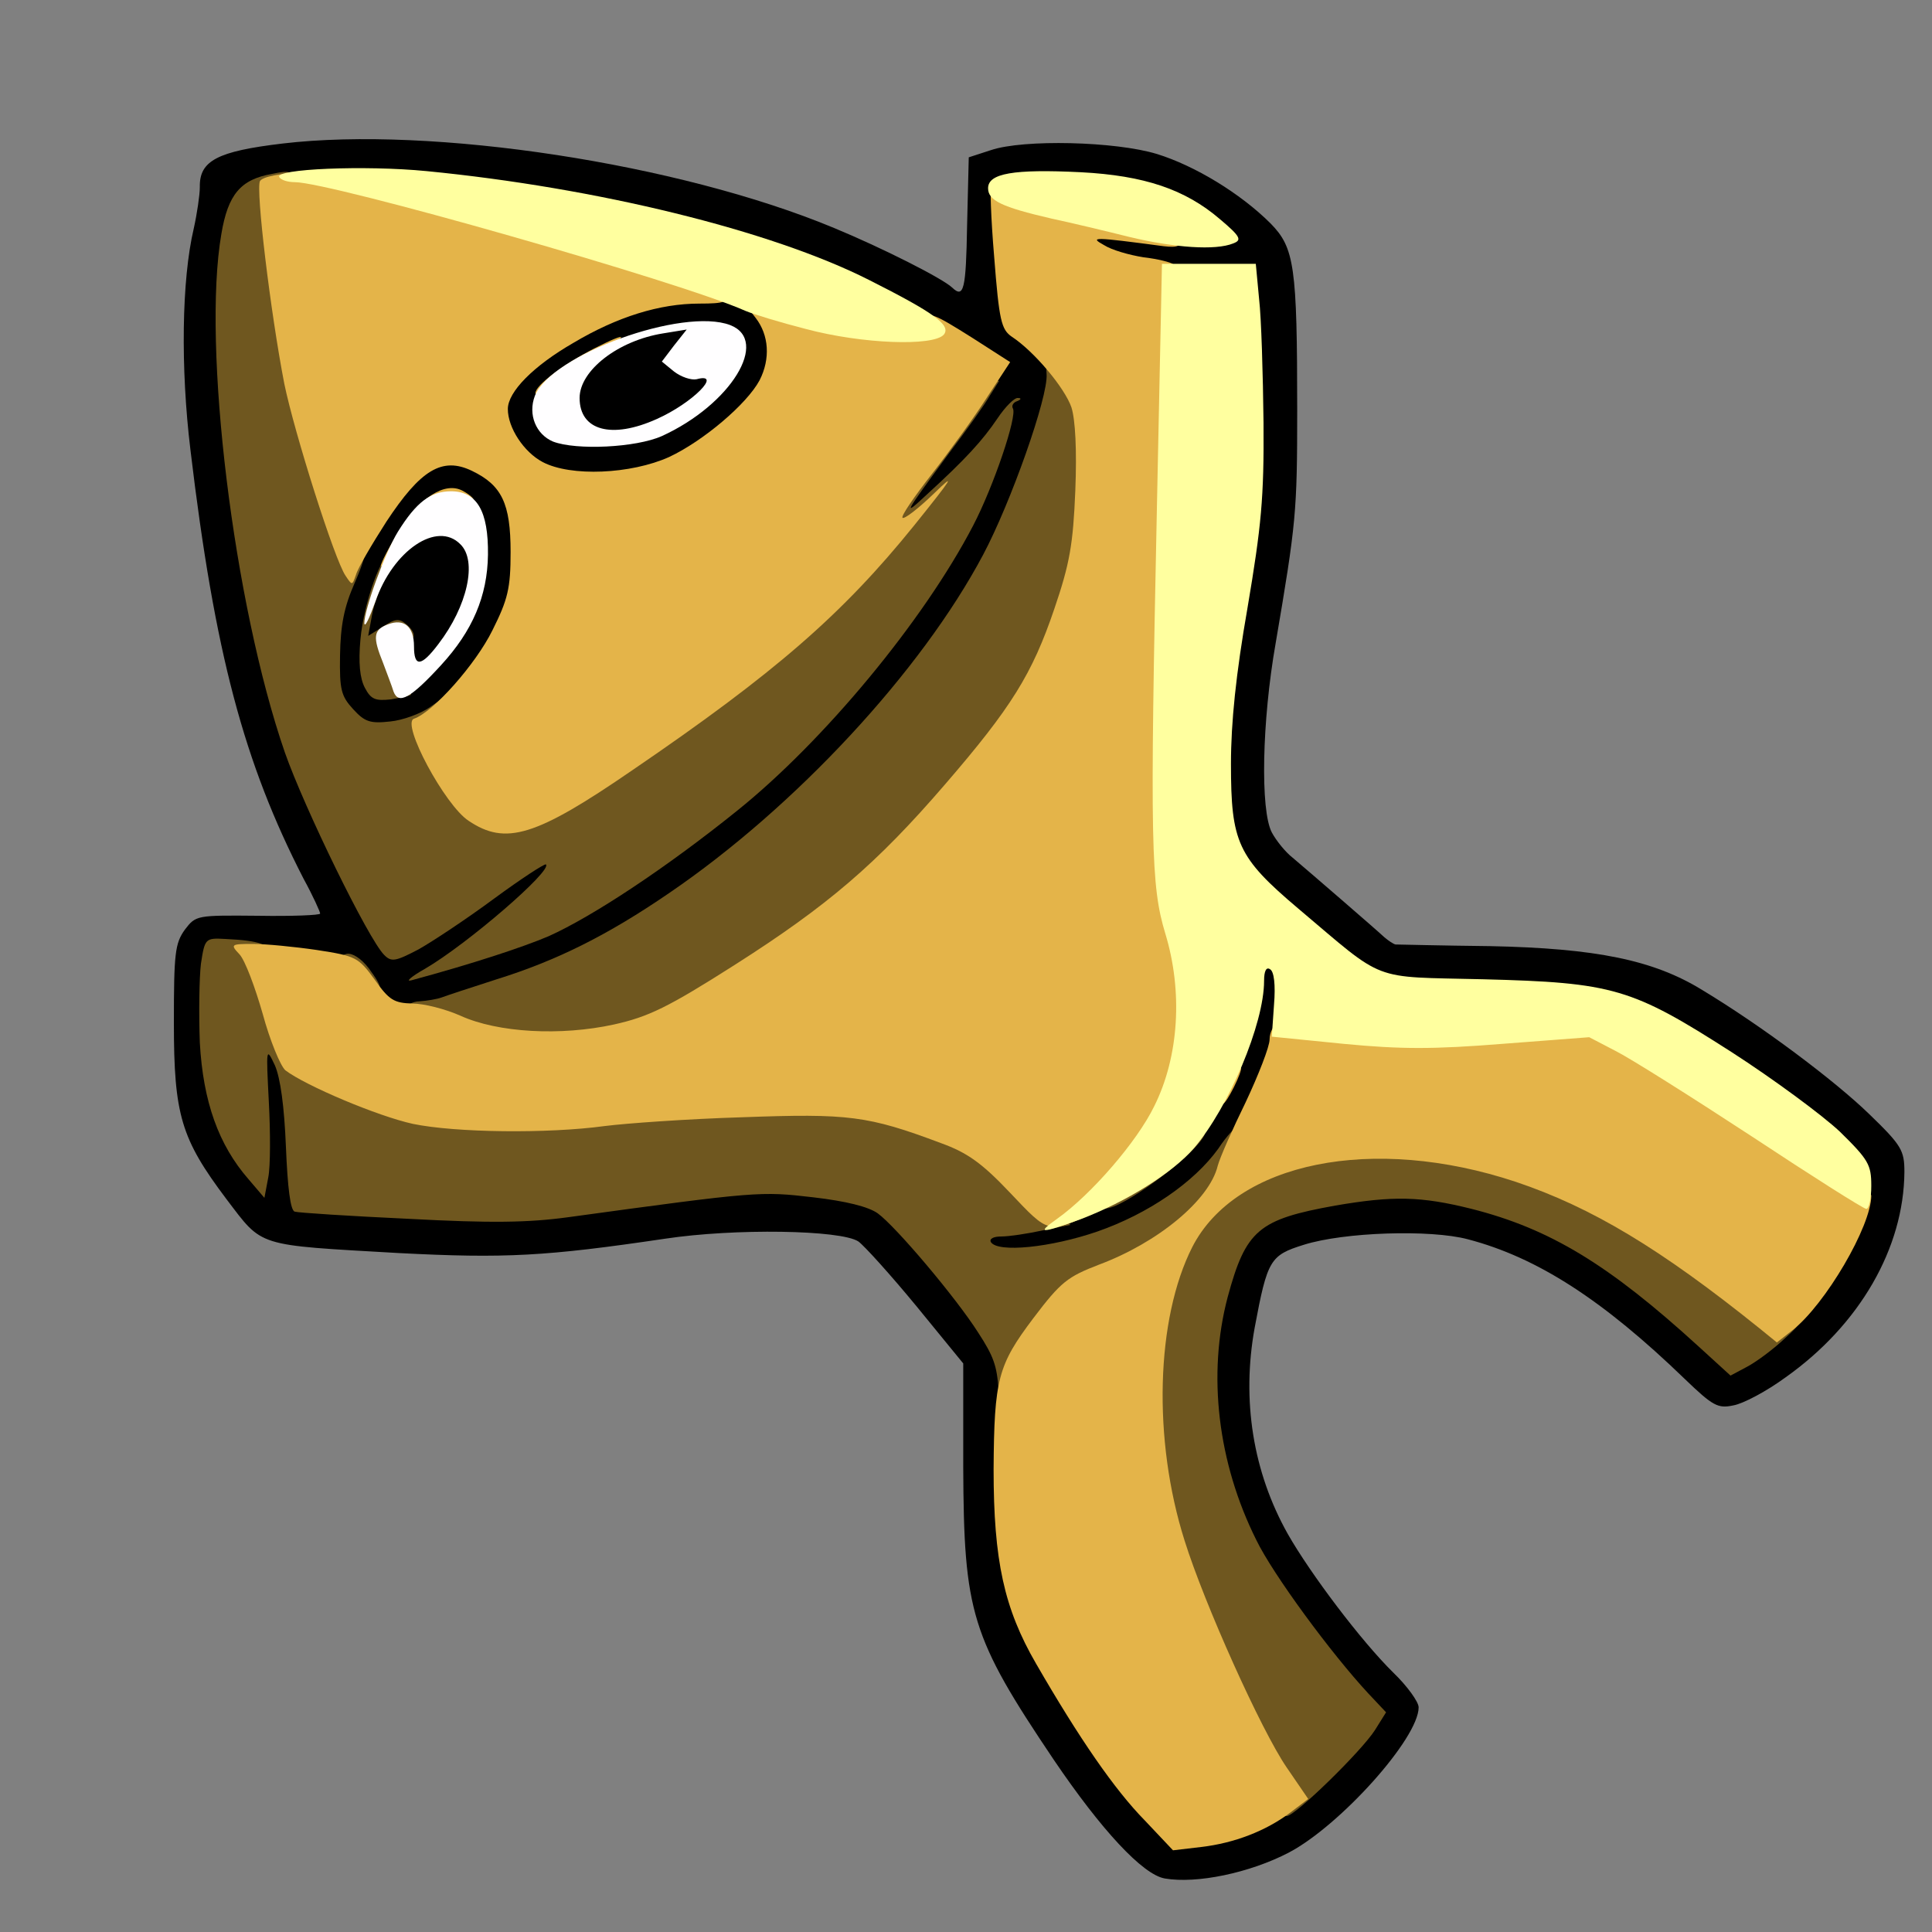 <?xml version="1.0" encoding="utf-8"?>
<!DOCTYPE svg PUBLIC "-//W3C//DTD SVG 1.0//EN" "http://www.w3.org/TR/2001/REC-SVG-20010904/DTD/svg10.dtd">
<svg version="1.0" xmlns="http://www.w3.org/2000/svg" width="32px" height="32px" viewBox="0 0 350 350" preserveAspectRatio="xMidYMid meet">
 <rect x="0" y="0" width="350" height="350" fill="#808080" stroke="none"/>
 <g fill="#000000">
  <path d="M211 340.3 c-4 -0.7 -11.5 -8.8 -20.1 -21.5 -15 -22.3 -16.3 -26.6 -16.4 -53.1 l0 -18.7 -8.5 -10.4 c-4.7 -5.7 -9.4 -10.9 -10.5 -11.7 -3.2 -2.1 -22.4 -2.4 -35 -0.5 -21.6 3.2 -29 3.6 -48.3 2.6 -26 -1.5 -24.5 -1 -31.2 -9.8 -8.2 -10.9 -9.5 -15.2 -9.5 -31.9 0 -12.6 0.2 -14.4 2 -16.9 2 -2.6 2.1 -2.6 13.3 -2.5 6.1 0.1 11.2 -0.1 11.2 -0.4 0 -0.3 -1.3 -3.2 -3 -6.3 -10.8 -21 -16.1 -40.8 -20.5 -77.7 -1.8 -14.8 -1.6 -30.8 0.6 -40.1 0.6 -2.7 1.1 -6.1 1.1 -7.5 -0.1 -4.8 3.2 -6.5 15 -7.9 27 -3.2 71.8 3.6 99.9 15.3 8.7 3.6 19.6 9.1 21.4 10.8 2.1 2 2.5 0.4 2.7 -11.3 l0.3 -12.3 4 -1.3 c5.9 -2 22.6 -1.6 30.1 0.7 6.8 2.1 15.1 7.1 20.6 12.6 4.3 4.4 4.8 7.7 4.8 33.9 0 18.3 -0.2 20.4 -3.9 42.1 -2.5 14.2 -2.8 30.3 -0.7 34.3 0.8 1.5 2.5 3.6 3.8 4.6 3.3 2.8 15 12.9 16.6 14.4 0.7 0.6 1.6 1.2 2 1.3 0.4 0 8.1 0.2 17.2 0.3 19.1 0.4 29.5 2.5 38.3 7.9 10.8 6.5 24 16.4 30.3 22.5 5.9 5.7 6.4 6.6 6.4 10.5 -0.1 13.8 -8.1 27.7 -21.5 37.2 -3.4 2.5 -7.7 4.8 -9.5 5.1 -2.8 0.6 -3.7 0.1 -8.8 -4.8 -14.8 -14.3 -26.7 -22 -39.3 -25.3 -6.8 -1.8 -22.4 -1.3 -29.7 1 -6.1 1.9 -6.6 2.7 -8.9 15 -2.4 13.2 -0.3 26.2 6 37.4 4.1 7.2 13.3 19.4 19.1 25.1 2.5 2.4 4.6 5.3 4.6 6.3 0 5.6 -14.2 21.4 -23.5 26.3 -7.1 3.7 -16.7 5.7 -22.5 4.7z m15.7 -12.4 c5.6 -2.6 18.3 -14.4 18.3 -16.9 0 -1 -0.7 -2.4 -1.7 -3.1 -3.5 -3 -15.7 -19.7 -18.7 -25.9 -5.5 -10.9 -7 -18 -7 -31.5 0.1 -12 1.7 -21.4 4.9 -27.6 4.4 -8.4 33.4 -11.5 52 -5.5 10.4 3.3 18.1 8 30.1 18.2 11.1 9.5 10.3 9.5 18.9 0.7 5 -5.1 10.2 -13.8 12 -20.2 1 -3.5 -8.1 -11.8 -24.8 -22.5 -18.2 -11.7 -21.6 -12.7 -44.9 -13 l-17.7 -0.3 -3.8 -2.9 c-11.4 -8.6 -20.5 -17.1 -22.3 -20.9 -3.2 -6.7 -2.8 -27.2 1 -49.4 3.1 -18 3.7 -30.4 2.3 -47.8 l-0.6 -8.3 -6.7 0 c-7.2 0 -15.8 -1.3 -20.2 -3.1 -2.3 -0.9 -2.8 -1.8 -2.8 -4.7 l0 -3.5 9.3 0.7 c5 0.4 10.1 1 11.2 1.2 3.8 1.1 -2.4 -2.7 -7.9 -4.8 -5.5 -2.1 -17.8 -3.5 -22 -2.4 -2.4 0.6 -2.6 1 -2.5 6.4 0.1 3.1 0.4 8 0.7 10.9 0.6 4.6 1.1 5.5 5 8.2 4 2.9 4.2 3.4 4.2 8 0 6.5 -5.9 24.1 -11.6 35.1 -11.2 21.3 -34.1 46 -57.2 61.8 -11.3 7.8 -20.4 12.2 -31.7 15.7 -4.9 1.6 -9.4 3.2 -9.9 3.7 -0.6 0.4 -4 0.8 -7.7 0.8 l-6.8 0 -2.8 -4.2 c-2.7 -4 -3.3 -4.4 -9.3 -5.4 -3.6 -0.7 -8.6 -1.2 -11.2 -1.3 -4.6 -0.1 -4.7 -0.1 -5.4 3.5 -1.3 7 0.2 17.6 3.5 24.5 l3 6.4 -0.6 -10.7 -0.6 -10.8 3.6 0 c3.5 0 3.7 0.2 5.2 5.2 0.9 3 1.5 9 1.5 14.5 0 6.6 0.4 9.5 1.2 9.8 3.6 1.2 36.5 1.9 44 0.9 37 -4.8 36.6 -4.8 48 -3.7 8.1 0.8 11.8 1.6 13.7 3 3.6 2.7 13.5 14.5 18.3 21.8 l3.9 5.9 -0.7 15.1 c-0.8 19.7 0.7 27.5 7.3 38.9 7.8 13.5 14.2 22.8 19.5 28.2 4.6 4.8 5.2 5.1 8.3 4.4 1.9 -0.4 5.5 -1.8 8.2 -3.1z m-149.4 -161.6 c2.3 -1.4 7.4 -5 11.3 -8 5.1 -3.8 8 -5.3 10.2 -5.3 3 0 3.2 0.2 3.2 3.7 0 2.8 -0.8 4.5 -3.2 7.2 l-3.3 3.4 6 -3.3 c9 -5 16.8 -10.4 29 -20.1 15 -12 32.3 -32.6 41.5 -49.4 l3.3 -6 -3.9 3.8 c-2.9 2.7 -4.9 3.7 -7.2 3.7 -2.9 0 -3.2 -0.3 -3.2 -3.1 0 -2.3 1.8 -5.5 6.9 -12.2 3.7 -5.1 7.4 -10.3 8.1 -11.6 1.4 -2.8 2.7 -1.7 -13.4 -10.9 -13.7 -7.7 -23.3 -11.5 -40.1 -15.7 -35.7 -9.1 -69.6 -11.5 -76 -5.5 -4.8 4.5 -5.7 21.5 -2.5 46.4 2.6 20 6.2 37.1 10.6 49.9 3.6 10.4 16.1 35.7 17.6 35.7 0.5 0 2.7 -1.2 5.1 -2.7z"/>
  <path d="M176.7 228.3 c-0.4 -0.3 -0.7 -2.1 -0.7 -4 0 -2.9 0.3 -3.3 2.8 -3.3 9.2 0 25.5 -7.2 32.7 -14.5 7.4 -7.4 14.5 -22.9 14.5 -31.8 0 -2.6 0.2 -2.8 3.8 -2.5 l3.7 0.3 0 10.1 c-0.1 9.4 -0.3 10.5 -3.8 17.8 -2 4.3 -5.1 9.5 -6.7 11.7 -7.9 9.9 -23.4 16.9 -37.6 16.9 -4.4 0 -8.4 -0.3 -8.7 -0.7z"/>
  <path d="M60.9 131.4 c-2.2 -2.4 -2.4 -3.3 -2.3 -12.7 0 -8.9 0.4 -11 2.8 -16.6 3.8 -8.9 10 -17.8 13.8 -19.7 3.1 -1.6 10.4 -1.6 14.2 0.1 1.6 0.7 1.7 0.6 0.7 -1.3 -0.6 -1.1 -1.1 -4.3 -1.1 -7.1 0 -6.3 2.6 -9.6 11.9 -15 9 -5.4 15.6 -7.1 26.8 -7.1 8.6 0 9.6 0.2 11.8 2.5 2.1 2 2.5 3.4 2.5 8.5 0 3.4 -0.6 7.3 -1.4 8.9 -2.3 4.3 -10.2 11 -16.4 13.9 -4.9 2.3 -7 2.6 -15.7 2.7 -6.4 0 -10.8 -0.5 -12.3 -1.3 -2.2 -1.3 -2.2 -1.2 -1.5 1.5 0.4 1.5 0.8 7.1 0.8 12.3 -0.1 8.1 -0.5 10.3 -2.7 15.2 -3.1 6.6 -9.5 14 -14.2 16.2 -1.9 0.9 -6 1.6 -9.3 1.6 -5.1 0 -6.3 -0.4 -8.4 -2.6z m11.1 -11.3 c0 -2.4 -0.3 -2.8 -2 -2.4 -2.3 0.6 -2.6 2.3 -0.8 4.1 1.9 1.9 2.8 1.4 2.8 -1.7z m30 -46.3 c0 -1.6 -0.3 -1.9 -1.1 -1.1 -0.6 0.6 -0.8 1.6 -0.5 2.2 1.1 1.7 1.6 1.3 1.6 -1.1z m29 -10.2 c0 -2.2 -3.7 -2.7 -4.3 -0.5 -0.4 1.5 0 1.9 1.9 1.9 1.4 0 2.4 -0.6 2.4 -1.4z"/>
 </g>
 <g fill="#6f571f">
  <path d="M232 327.6 c0 -0.8 -1.3 -3.4 -2.9 -5.8 -3.8 -5.6 -14.2 -29.3 -17.5 -39.7 -4.7 -14.9 -5.6 -33.9 -2.2 -48.5 l1.3 -5.3 -4.8 2.3 c-2.6 1.3 -5.9 2.6 -7.4 3 -2.8 0.7 -14.5 15.2 -14.5 18 0 1.7 -3 1.9 -3.1 0.2 -0.3 -4.4 -0.9 -6.1 -3.7 -10.4 -4 -6.3 -14.9 -19.2 -18.2 -21.6 -1.7 -1.2 -5.7 -2.2 -11.7 -2.9 -9.5 -1.1 -10 -1.1 -44.3 3.6 -7.3 1 -14 1.1 -29 0.3 -10.7 -0.5 -20 -1.1 -20.6 -1.3 -0.8 -0.2 -1.3 -4.4 -1.6 -11.7 -0.3 -7.4 -1 -12.5 -2 -14.8 -1.6 -3.4 -1.6 -3.2 -1.1 6.6 0.3 5.5 0.3 11.7 -0.1 13.7 l-0.7 3.7 -2.9 -3.4 c-5.4 -6.2 -8.2 -14 -8.8 -24.7 -0.2 -5.4 -0.1 -11.8 0.2 -14.3 0.7 -4.6 0.8 -4.7 4.4 -4.5 6.3 0.3 8.2 1 8.2 3 0 3.9 4.1 16.4 5.7 17.8 3.8 2.9 16.8 8.3 23.6 9.8 7.5 1.6 17.1 1.4 39.7 -0.7 16.1 -1.4 37.7 -1.2 44.1 0.4 14.5 3.8 19.5 7 29.1 18.3 l2.7 3.2 -5 1 c-2.8 0.6 -6.1 1.1 -7.5 1.1 -1.4 0 -2.2 0.4 -1.9 1 1.2 2 10.9 1 19.3 -1.9 9.2 -3.2 17.5 -8.9 21.9 -15 1.5 -2.3 3.2 -4.1 3.7 -4.1 0.4 0 0.6 1.7 0.4 3.8 l-0.3 3.8 4.9 -1.9 c7.4 -2.7 19.5 -3.8 30 -2.7 19.1 2.2 38.5 11.2 57.4 26.7 3.6 2.9 7.3 5.3 8.4 5.3 1.5 0 1.2 0.7 -1.9 3.5 -2 1.9 -5.1 4.2 -6.8 5.1 l-3 1.6 -5.7 -5.2 c-16.3 -14.9 -27 -21.4 -41.2 -25 -9.2 -2.3 -14.2 -2.4 -24.7 -0.6 -13.9 2.5 -16.2 4.4 -19.5 16.6 -3.7 14 -1.8 30 5.2 44 3 6.2 13.6 20.6 20.3 27.8 l3.2 3.4 -2 3.2 c-2.4 3.8 -14.5 15.6 -16 15.6 -0.6 0 -1.1 -0.7 -1.1 -1.4z"/>
  <path d="M200.8 218.3 c0.6 -0.2 1.2 -1.6 1.2 -2.9 0 -2.2 0.4 -2.4 4.2 -2.4 3.6 0 4.7 -0.6 8.6 -4.6 2.4 -2.6 3.9 -3.7 3.3 -2.6 -2 3.8 -15.2 13.5 -17.9 13.1 -0.4 0 -0.1 -0.3 0.6 -0.6z"/>
  <path d="M85 188.5 c-9.8 -2.9 -12 -4 -11.8 -5.5 0.2 -0.8 1.5 -1.6 2.8 -1.6 1.4 -0.1 3.2 -0.4 4 -0.7 0.8 -0.3 5.3 -1.8 10 -3.3 10.9 -3.4 20.1 -8 31.2 -15.6 22.9 -15.6 45.7 -40.2 56.9 -61.3 5 -9.4 11.8 -28.6 11.5 -32.7 -0.2 -2.6 0.1 -2.9 2.3 -2.6 1.8 0.2 3.2 1.4 4.4 3.8 1.6 3 1.8 5.6 1.4 19 -0.3 14.4 -0.6 16.2 -3.7 25.3 -1.8 5.4 -5 12.5 -7 15.6 -5.3 8.2 -20.5 25.5 -29.1 33.2 -10.9 9.7 -33.9 24 -41.9 26.1 -7.9 2.1 -24.6 2.2 -31 0.3z"/>
  <desc>cursor-land.com</desc><path d="M63.3 178 c-0.3 -1.1 -0.9 -2 -1.4 -2 -1.7 0 -0.9 -2.9 0.9 -3.2 1 -0.2 2.6 0.8 4 2.6 2.8 3.8 2.8 4.6 -0.4 4.6 -1.7 0 -2.8 -0.6 -3.1 -2z"/>
  <path d="M77 175.5 c7.7 -4.5 23.1 -17.8 21.9 -18.9 -0.2 -0.2 -4.5 2.6 -9.4 6.2 -5 3.7 -11.2 7.8 -13.7 9.2 -4.2 2.2 -4.9 2.3 -6.2 1 -2.9 -2.9 -14.5 -26.7 -18 -36.7 -9.3 -26.9 -15 -73.7 -11.5 -93.9 1.2 -7.2 3.5 -9.9 9.2 -10.9 3.3 -0.7 3.7 -0.5 3.7 1.4 0 1.2 -0.6 2.1 -1.5 2.1 -0.8 0 -1.5 0.6 -1.5 1.3 0 3.1 4.3 29.8 5.6 35.2 2.6 10.7 8.6 27.4 10 27.7 0.9 0.2 0.6 1.9 -1.3 6.3 -2 4.5 -2.6 7.8 -2.7 13.2 -0.1 6.3 0.2 7.4 2.4 9.8 2.1 2.3 3.1 2.6 6.7 2.2 2.2 -0.2 5.5 -1.4 7.2 -2.6 l3.1 -2.2 0 2.9 c0 1.7 -0.5 3.2 -1.2 3.4 -1.8 0.6 4.2 10.9 7.9 13.4 2.2 1.4 4.1 2 6 1.6 3.1 -0.6 26.2 -15.9 39.3 -26 4.7 -3.7 12.7 -10.7 17.8 -15.8 7.1 -7 9.2 -9.7 9.2 -11.8 0 -3.5 1.7 -6.6 3.5 -6.6 0.8 0 1.5 -0.9 1.5 -2 0 -1 0.6 -2.3 1.3 -2.7 0.8 -0.4 1.6 -1.6 2 -2.6 0.4 -1 1.7 -1.7 3.2 -1.7 2.1 0 2.5 -0.5 2.5 -2.9 0 -4.7 1 -6.1 4.1 -6.1 l2.9 0 -1.7 2.7 c-0.9 1.6 -4.2 6.2 -7.3 10.3 -8.4 11.4 -8.6 11.8 -4 7.5 6.9 -6.3 10 -9.7 12.7 -13.7 1.4 -2.1 3.1 -3.8 3.7 -3.7 0.7 0 0.6 0.3 -0.2 0.6 -0.6 0.2 -1 0.8 -0.7 1.3 0.8 1.4 -3.5 14.1 -7.2 21.2 -9 17.3 -27.1 39.1 -42.8 51.7 -12.8 10.3 -26.1 19.1 -34.1 22.7 -4.7 2 -13.8 5 -24.9 8 -1.1 0.3 0 -0.7 2.5 -2.1z"/>
  <path d="M66.1 124.6 c-0.9 -1.7 -1.2 -4.5 -0.8 -8.8 0.6 -6.6 3.9 -15.8 5.7 -15.8 1.4 0 1.3 0.4 -0.9 4.2 -1.1 1.8 -2.3 5 -2.7 7.2 l-0.7 3.8 2.7 -1.7 c2.1 -1.4 2.9 -1.5 4.1 -0.5 1.9 1.5 1.9 3 0.2 3 -1.2 0 -1.2 0.8 -0.2 4.8 0.7 2.6 1.1 4.9 0.9 5.1 -0.1 0.1 -1.8 0.5 -3.6 0.8 -2.8 0.3 -3.6 0 -4.7 -2.1z"/>
 </g>
 <g fill="#e4b449">
  <path d="M207.4 329.8 c-5.5 -5.6 -11.9 -14.9 -19.7 -28.4 -5.8 -10 -7.7 -18.7 -7.7 -35.2 0.1 -16.4 0.8 -18.9 7.2 -27.4 5 -6.6 6.2 -7.5 11.9 -9.7 10.7 -4 20 -11.7 21.5 -17.9 0.4 -1.5 2.7 -6.7 5.1 -11.6 2.3 -4.9 4.3 -10 4.3 -11.3 0 -1.3 0.7 -2.6 1.6 -3 0.8 -0.3 6.9 0 13.4 0.6 9.3 0.9 15.5 0.9 28.4 0 16.5 -1.3 16.6 -1.3 21.4 1 7.8 3.8 44.2 28.2 44.2 29.7 0 5.5 -8.3 19.7 -14.3 24.4 l-2.8 2.2 -3.2 -2.6 c-17.9 -14.4 -30.4 -21.9 -44.1 -26.5 -25.9 -8.6 -50.7 -3.6 -58.6 11.8 -6.6 13 -7.2 34.9 -1.4 53.2 3.6 11.5 13.9 34.4 18.5 41.1 l3.9 5.7 -3.3 2.5 c-4.4 3.3 -10.1 5.5 -16.1 6.2 l-5.1 0.6 -5.1 -5.4z"/>
  <path d="M183 216.1 c-5.1 -5.4 -7.8 -7.3 -12.5 -9 -13.3 -5 -16.8 -5.4 -36 -4.7 -9.9 0.3 -21.1 1.1 -25 1.6 -10.3 1.4 -27 1.2 -34.7 -0.4 -6.4 -1.4 -19.4 -6.9 -23.1 -9.7 -0.9 -0.8 -2.8 -5.4 -4.1 -10.2 -1.4 -4.9 -3.2 -9.7 -4.2 -10.8 -1.7 -1.8 -1.6 -1.9 2.4 -1.9 2.3 0 7.5 0.5 11.6 1.1 7.1 1.1 7.5 1.3 10.5 5.4 2.6 3.7 3.5 4.2 6.8 4.3 2.1 0 6 1 8.7 2.2 6.8 3.1 18.2 3.7 27.8 1.6 6.3 -1.4 9.8 -3.1 21.9 -10.8 16.8 -10.7 25.7 -18.3 38.1 -32.7 12 -13.9 15.8 -20 19.8 -31.8 2.8 -8.2 3.4 -11.7 3.8 -21.4 0.3 -7.4 0 -12.9 -0.7 -15.1 -1.2 -3.5 -6.7 -10.1 -10.8 -12.8 -1.9 -1.3 -2.3 -2.9 -3.2 -14.5 -0.6 -7.1 -0.8 -13.1 -0.5 -13.4 0.2 -0.3 3.5 0.5 7.2 1.6 3.7 1.2 8.3 2.4 10.2 2.8 12.3 2.3 17 3.8 17 5.6 0 1.5 -0.6 1.8 -3.2 1.5 -12.8 -1.7 -13.5 -1.7 -10.8 -0.2 1.4 0.9 4.6 1.8 7.1 2.2 2.6 0.3 5 0.9 5.5 1.3 0.5 0.3 0.5 19.4 0.1 44.6 -1.2 61.6 -1.1 65.3 1.4 73.6 1.8 5.8 2 8.9 1.7 18.7 -0.3 10 -0.7 12.5 -2.9 17.2 -3.8 8.1 -10.4 15.9 -15.3 18 -7.8 3.4 -7.6 3.5 -14.6 -3.9z"/>
  <path d="M222.7 196.5 c0.9 -1.9 1.8 -3.3 2.1 -3.1 0.4 0.5 -2.6 6.6 -3.3 6.6 -0.3 0 0.3 -1.6 1.2 -3.5z"/>
  <path d="M84.9 148.7 c-4.3 -2.8 -12.3 -17.7 -9.9 -18.5 3.5 -1.2 11.2 -9.9 14.2 -16 2.8 -5.6 3.3 -7.6 3.3 -14.2 0 -8.8 -1.6 -12.1 -7 -14.7 -5.4 -2.6 -9.3 -0.2 -15.5 9.2 -2.7 4.2 -5.2 8.5 -5.5 9.6 -0.7 2 -0.7 2 -1.9 0.2 -2 -2.9 -9.3 -26 -11.1 -34.8 -2.5 -12.9 -5.2 -35.3 -4.4 -36.7 0.5 -0.8 3.6 -1.4 8.1 -1.6 6.1 -0.3 10.1 0.4 24.8 4.1 9.6 2.5 25.3 7.1 34.8 10.2 14.3 4.7 17.2 6 17.2 7.6 0 1.6 -0.7 1.9 -5.3 1.9 -7.2 0 -14.9 2.4 -22.8 7.1 -7.3 4.2 -11.9 8.9 -11.9 12 0 3.4 2.9 7.8 6.3 9.6 5.1 2.7 16 2.2 22.9 -0.9 6.2 -2.9 14.1 -9.6 16.4 -13.9 2 -3.9 1.7 -8.2 -0.7 -11.3 l-2 -2.6 3.9 0 c2.1 0 7.4 0.9 11.7 2 8.4 2.2 16 2.6 17 1 0.9 -1.5 1.5 -1.3 8.8 3.3 l6.7 4.3 -4.2 6.4 c-2.3 3.6 -6.8 9.8 -10 13.9 -3.2 4.1 -5.6 7.6 -5.3 7.9 0.3 0.3 2.8 -1.6 5.7 -4.4 4.1 -4 3.4 -2.9 -3.6 5.8 -13 16.1 -25.2 26.7 -51 44.3 -17.6 12.1 -23 13.7 -29.7 9.2z"/>
  <path d="M69 102.5 c0 -0.5 1.4 -3.3 3.2 -6.1 3.8 -6.3 8.4 -9.2 11.6 -7.5 3.5 1.9 2.5 3.1 -2.5 3.1 -4.7 0 -4.9 0.1 -8.5 5.8 -2.1 3.1 -3.8 5.3 -3.8 4.7z"/>
  <path d="M97 71.2 c0 -1.4 5.2 -5.3 10.7 -8.1 6.5 -3.3 6.4 -2.5 -0.2 1.5 -3.3 2 -7 4.5 -8.2 5.7 -1.3 1.1 -2.3 1.5 -2.3 0.9z"/>
 </g>
 <g fill="#ffff9f">
  <path d="M191.5 220.8 c6.2 -4.4 14.5 -14 17.6 -20.4 4.5 -9 5.2 -20.8 2 -31.3 -2.6 -8.6 -2.8 -16.2 -1.5 -77.9 l0.9 -43.4 8.5 0 8.5 0 0.6 6.4 c0.4 3.4 0.7 13.5 0.8 22.4 0.1 13.6 -0.4 18.7 -2.9 33.5 -2.1 12 -3 20.8 -3 28.3 0 14.2 1.2 16.9 12.2 26.2 16 13.5 12.9 12.3 33.4 12.8 23.7 0.6 27 1.6 45.1 13.2 7.6 4.9 16.4 11.4 19.6 14.4 5.2 5.1 5.7 6 5.7 9.8 0 2.3 -0.4 4.2 -0.9 4.2 -0.5 0 -9.8 -5.9 -20.7 -13.1 -11 -7.2 -22.1 -14.2 -24.7 -15.5 l-4.8 -2.5 -15.7 1.2 c-12.5 1 -18.4 1 -28.8 0 l-13 -1.3 0.4 -5.8 c0.3 -3.6 0 -6 -0.7 -6.4 -0.7 -0.5 -1.1 0.3 -1.1 2.1 0 7.8 -6.4 22.9 -12.7 30.3 -3.9 4.5 -12.2 9.7 -20.6 12.9 -7.2 2.6 -8 2.6 -4.2 -0.1z"/>
  <path d="M146 59.6 c-4.7 -1.2 -9.6 -2.7 -11 -3.3 -11.6 -5.2 -75.1 -23.3 -81.6 -23.3 -1.3 0 -2.5 -0.4 -2.8 -0.9 -1 -1.5 15.5 -2.2 26.7 -1.1 30.7 3 62.3 10.7 80.1 19.7 11.9 6 14.9 8.2 13.6 9.9 -1.9 2.2 -14.9 1.7 -25 -1z"/>
  <path d="M204.5 42.9 c-4.4 -1.1 -10.7 -2.6 -14 -3.3 -9.1 -2.1 -11.5 -3.3 -11.5 -5.5 0 -2.7 4.6 -3.5 16.8 -2.9 11.5 0.6 18.9 3.1 25.2 8.5 3.8 3.2 4 3.8 2.4 4.4 -3.2 1.3 -10.6 0.8 -18.9 -1.2z"/>
 </g>
 <g fill="#fffeff">
  <path d="M71.3 125.3 c-0.3 -1 -1.2 -3.3 -1.9 -5.2 -1.9 -4.7 -1.8 -6 0.9 -7 2.9 -1.1 4.7 0.4 4.7 4 0 3.8 1.3 3.7 4.4 -0.4 5.3 -6.9 7.1 -15.1 4 -18.1 -4.2 -4.3 -12.2 1.1 -15.4 10.4 -1.1 3 -1.9 4.8 -2 3.9 0 -2.5 3.7 -12.7 6.1 -16.6 3.3 -5.3 5.9 -7.3 9.6 -7.3 4.7 0 6.8 3.6 6.7 11.5 -0.1 7.5 -2.8 13.8 -8.5 20 -5.5 6 -7.7 7.2 -8.6 4.8z"/>
  <path d="M100.2 80 c-3.1 -1.3 -4.6 -4.9 -3.3 -8.3 2.9 -7.4 26.8 -16.1 35.4 -12.8 7.2 2.8 0.1 14.4 -12.4 20.1 -4.7 2.1 -15.5 2.6 -19.7 1z m18.8 -4.1 c6.5 -2.9 12 -8.5 7.2 -7.2 -1 0.2 -2.8 -0.4 -4.1 -1.4 l-2.2 -1.8 2.2 -2.9 2.3 -2.9 -4.3 0.7 c-8.1 1.3 -15.1 6.7 -15.1 11.7 0 5.9 5.8 7.5 14 3.8z"/>
 </g>
</svg>
